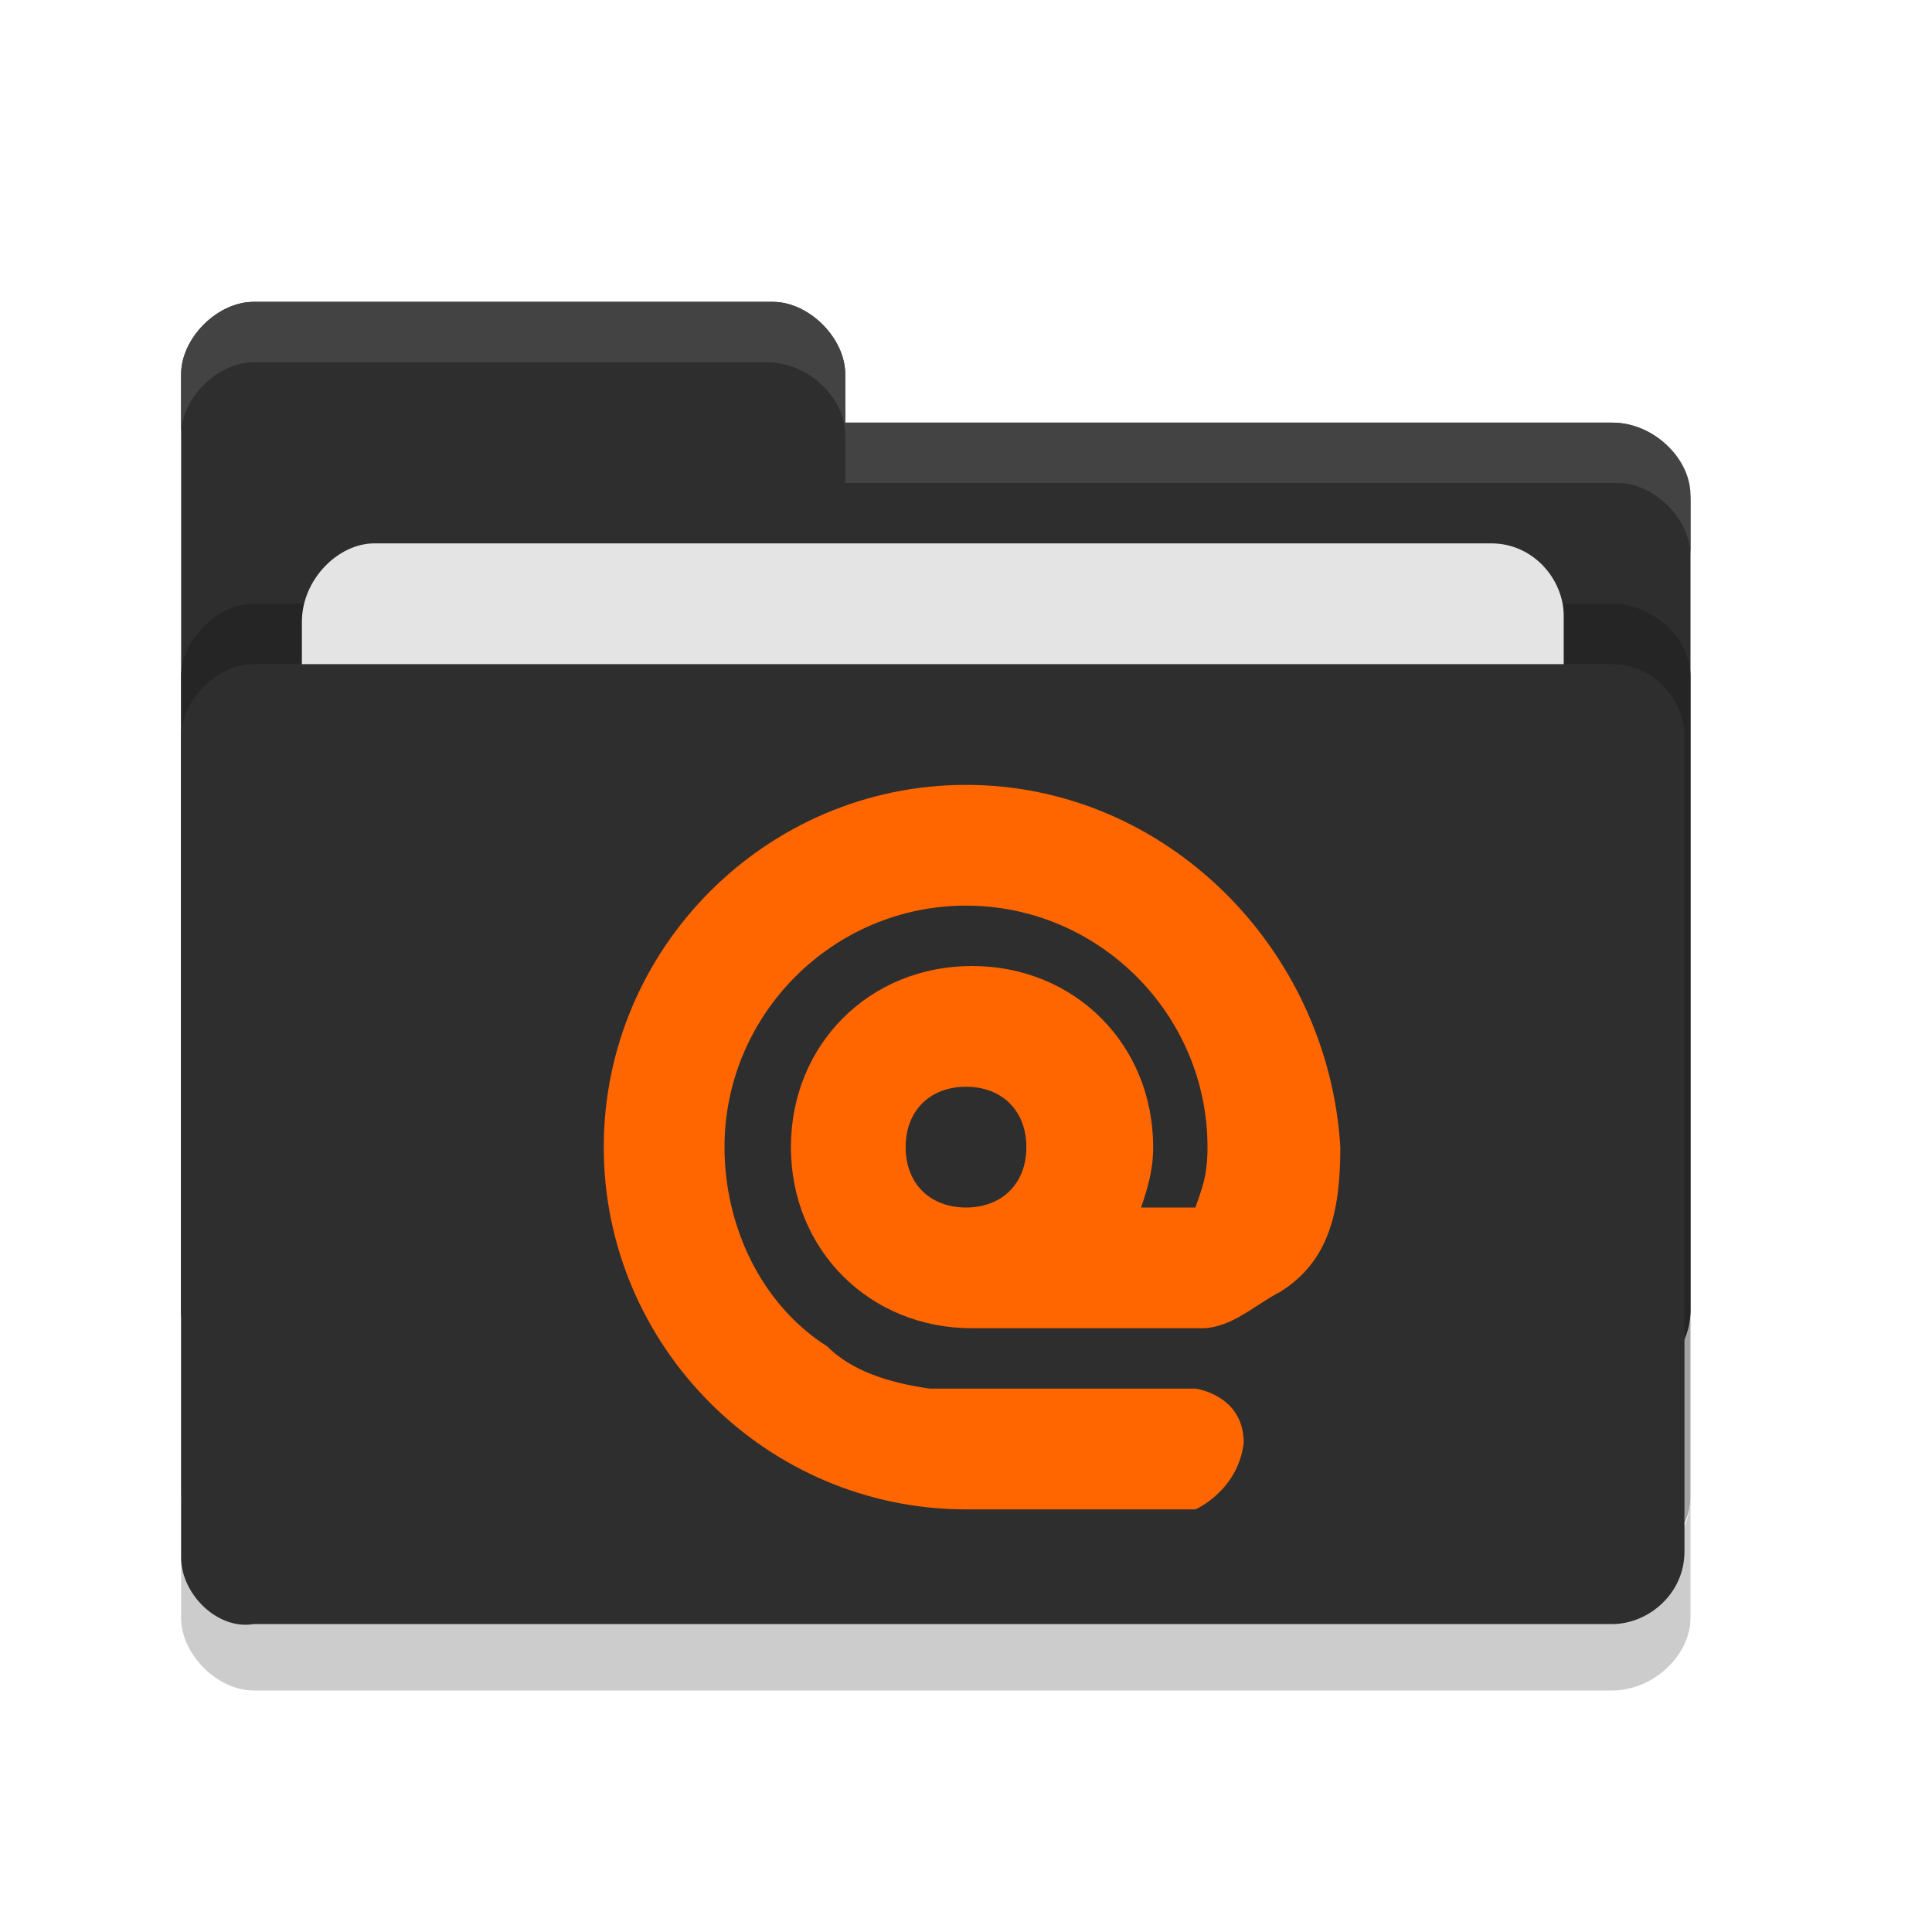 <?xml version="1.0" encoding="utf-8"?>
<!-- Generator: Adobe Illustrator 24.0.2, SVG Export Plug-In . SVG Version: 6.00 Build 0)  -->
<svg version="1.1"
	 id="svg16" xmlns:cc="http://creativecommons.org/ns#" xmlns:dc="http://purl.org/dc/elements/1.1/" xmlns:inkscape="http://www.inkscape.org/namespaces/inkscape" xmlns:rdf="http://www.w3.org/1999/02/22-rdf-syntax-ns#" xmlns:sodipodi="http://sodipodi.sourceforge.net/DTD/sodipodi-0.dtd" xmlns:svg="http://www.w3.org/2000/svg"
	 xmlns="http://www.w3.org/2000/svg" xmlns:xlink="http://www.w3.org/1999/xlink" x="0px" y="0px" viewBox="0 0 32 32"
	 style="enable-background:new 0 0 32 32;" xml:space="preserve">
<style type="text/css">
	.st0{fill:#CCCCCC;}
	.st1{fill:#2E2E2E;}
	.st2{fill:#A3A3A3;}
	.st3{fill:#252525;}
	.st4{fill:#E4E4E4;}
	.st5{fill:#434343;}
	.st6{fill:#FF6600;}
</style>
<sodipodi:namedview  bordercolor="#666666" borderopacity="1" gridtolerance="10" guidetolerance="10" id="namedview18" inkscape:current-layer="svg16" inkscape:cx="14.1309" inkscape:cy="16" inkscape:pageopacity="0" inkscape:pageshadow="2" inkscape:window-height="480" inkscape:window-maximized="0" inkscape:window-width="640" inkscape:window-x="0" inkscape:window-y="26" inkscape:zoom="9.362793" objecttolerance="10" pagecolor="#ffffff" showgrid="false">
	</sodipodi:namedview>
<g>
	<path class="st0" d="M3,13.3L3,13.3v13.5C3,27.4,3.6,28,4.2,28h22.5c0.7,0,1.3-0.6,1.3-1.2v-2c0,0.7-0.6,1.2-1.3,1.2H4.2
		C3.6,26,3,25.4,3,24.8v-3l0,0V13.3"/>
	<path class="st1" d="M3,21.7C3,22.4,3.6,23,4.2,23h22.5c0.7,0,1.3-0.6,1.3-1.3V8.3C28,7.6,27.4,7,26.7,7H14V6.2
		C14,5.6,13.4,5,12.8,5H4.2C3.6,5,3,5.6,3,6.2V21.7"/>
	<path class="st2" d="M28,21.7c0,0.7-0.6,1.3-1.3,1.3H4.2C3.6,23,3,22.4,3,21.7v3C3,25.4,3.6,26,4.2,26h22.5c0.7,0,1.3-0.6,1.3-1.2
		V21.7"/>
	<path class="st3" d="M26.7,10H4.2C3.6,10,3,10.6,3,11.2v10.5C3,22.4,3.6,23,4.2,23h22.5c0.7,0,1.3-0.6,1.3-1.3l0,0V11.2
		C28,10.6,27.4,10,26.7,10"/>
	<path class="st4" d="M6.2,9h18.5c0.7,0,1.2,0.6,1.2,1.2v7.5c0,0.7-0.6,1.2-1.2,1.2H6.2C5.6,19,5,18.4,5,17.8v-7.5
		C5,9.6,5.6,9,6.2,9z"/>
	<path class="st1" d="M4.2,11h22.5c0.7,0,1.2,0.6,1.2,1.2v13.5c0,0.7-0.6,1.2-1.2,1.2H4.2C3.6,27,3,26.4,3,25.8V12.2
		C3,11.6,3.6,11,4.2,11z"/>
	<path class="st5" d="M12.8,5H4.2C3.6,5,3,5.6,3,6.2v1C3,6.6,3.6,6,4.2,6h8.5C13.4,6,14,6.6,14,7.2V8h12.8C27.4,8,28,8.6,28,9.2v-1
		C28,7.6,27.4,7,26.7,7H14V6.2C14,5.6,13.4,5,12.8,5"/>
	<path class="st6" d="M16,13c-3.3,0-6,2.7-6,6c0,3.3,2.7,6,6,6h3.8c0,0,0.7-0.3,0.8-1.1c0-0.8-0.8-0.9-0.8-0.9H16
		c-0.2,0-0.4,0-0.6,0c-0.7-0.1-1.3-0.3-1.7-0.7l0,0c-1.1-0.7-1.7-2-1.7-3.3c0-2.2,1.8-4,4-4s4,1.8,4,4c0,0.5-0.1,0.7-0.2,1l0,0h-0.9
		c0.1-0.3,0.2-0.6,0.2-1c0-1.7-1.3-3-3-3c-1.7,0-3,1.3-3,3s1.3,3,3,3h3.8c0.5,0,0.9-0.4,1.3-0.6c0.8-0.5,1-1.3,1-2.4
		C22,15.7,19.3,13,16,13z M16,18c0.6,0,1,0.4,1,1s-0.4,1-1,1s-1-0.4-1-1S15.4,18,16,18z"/>
</g>
</svg>
